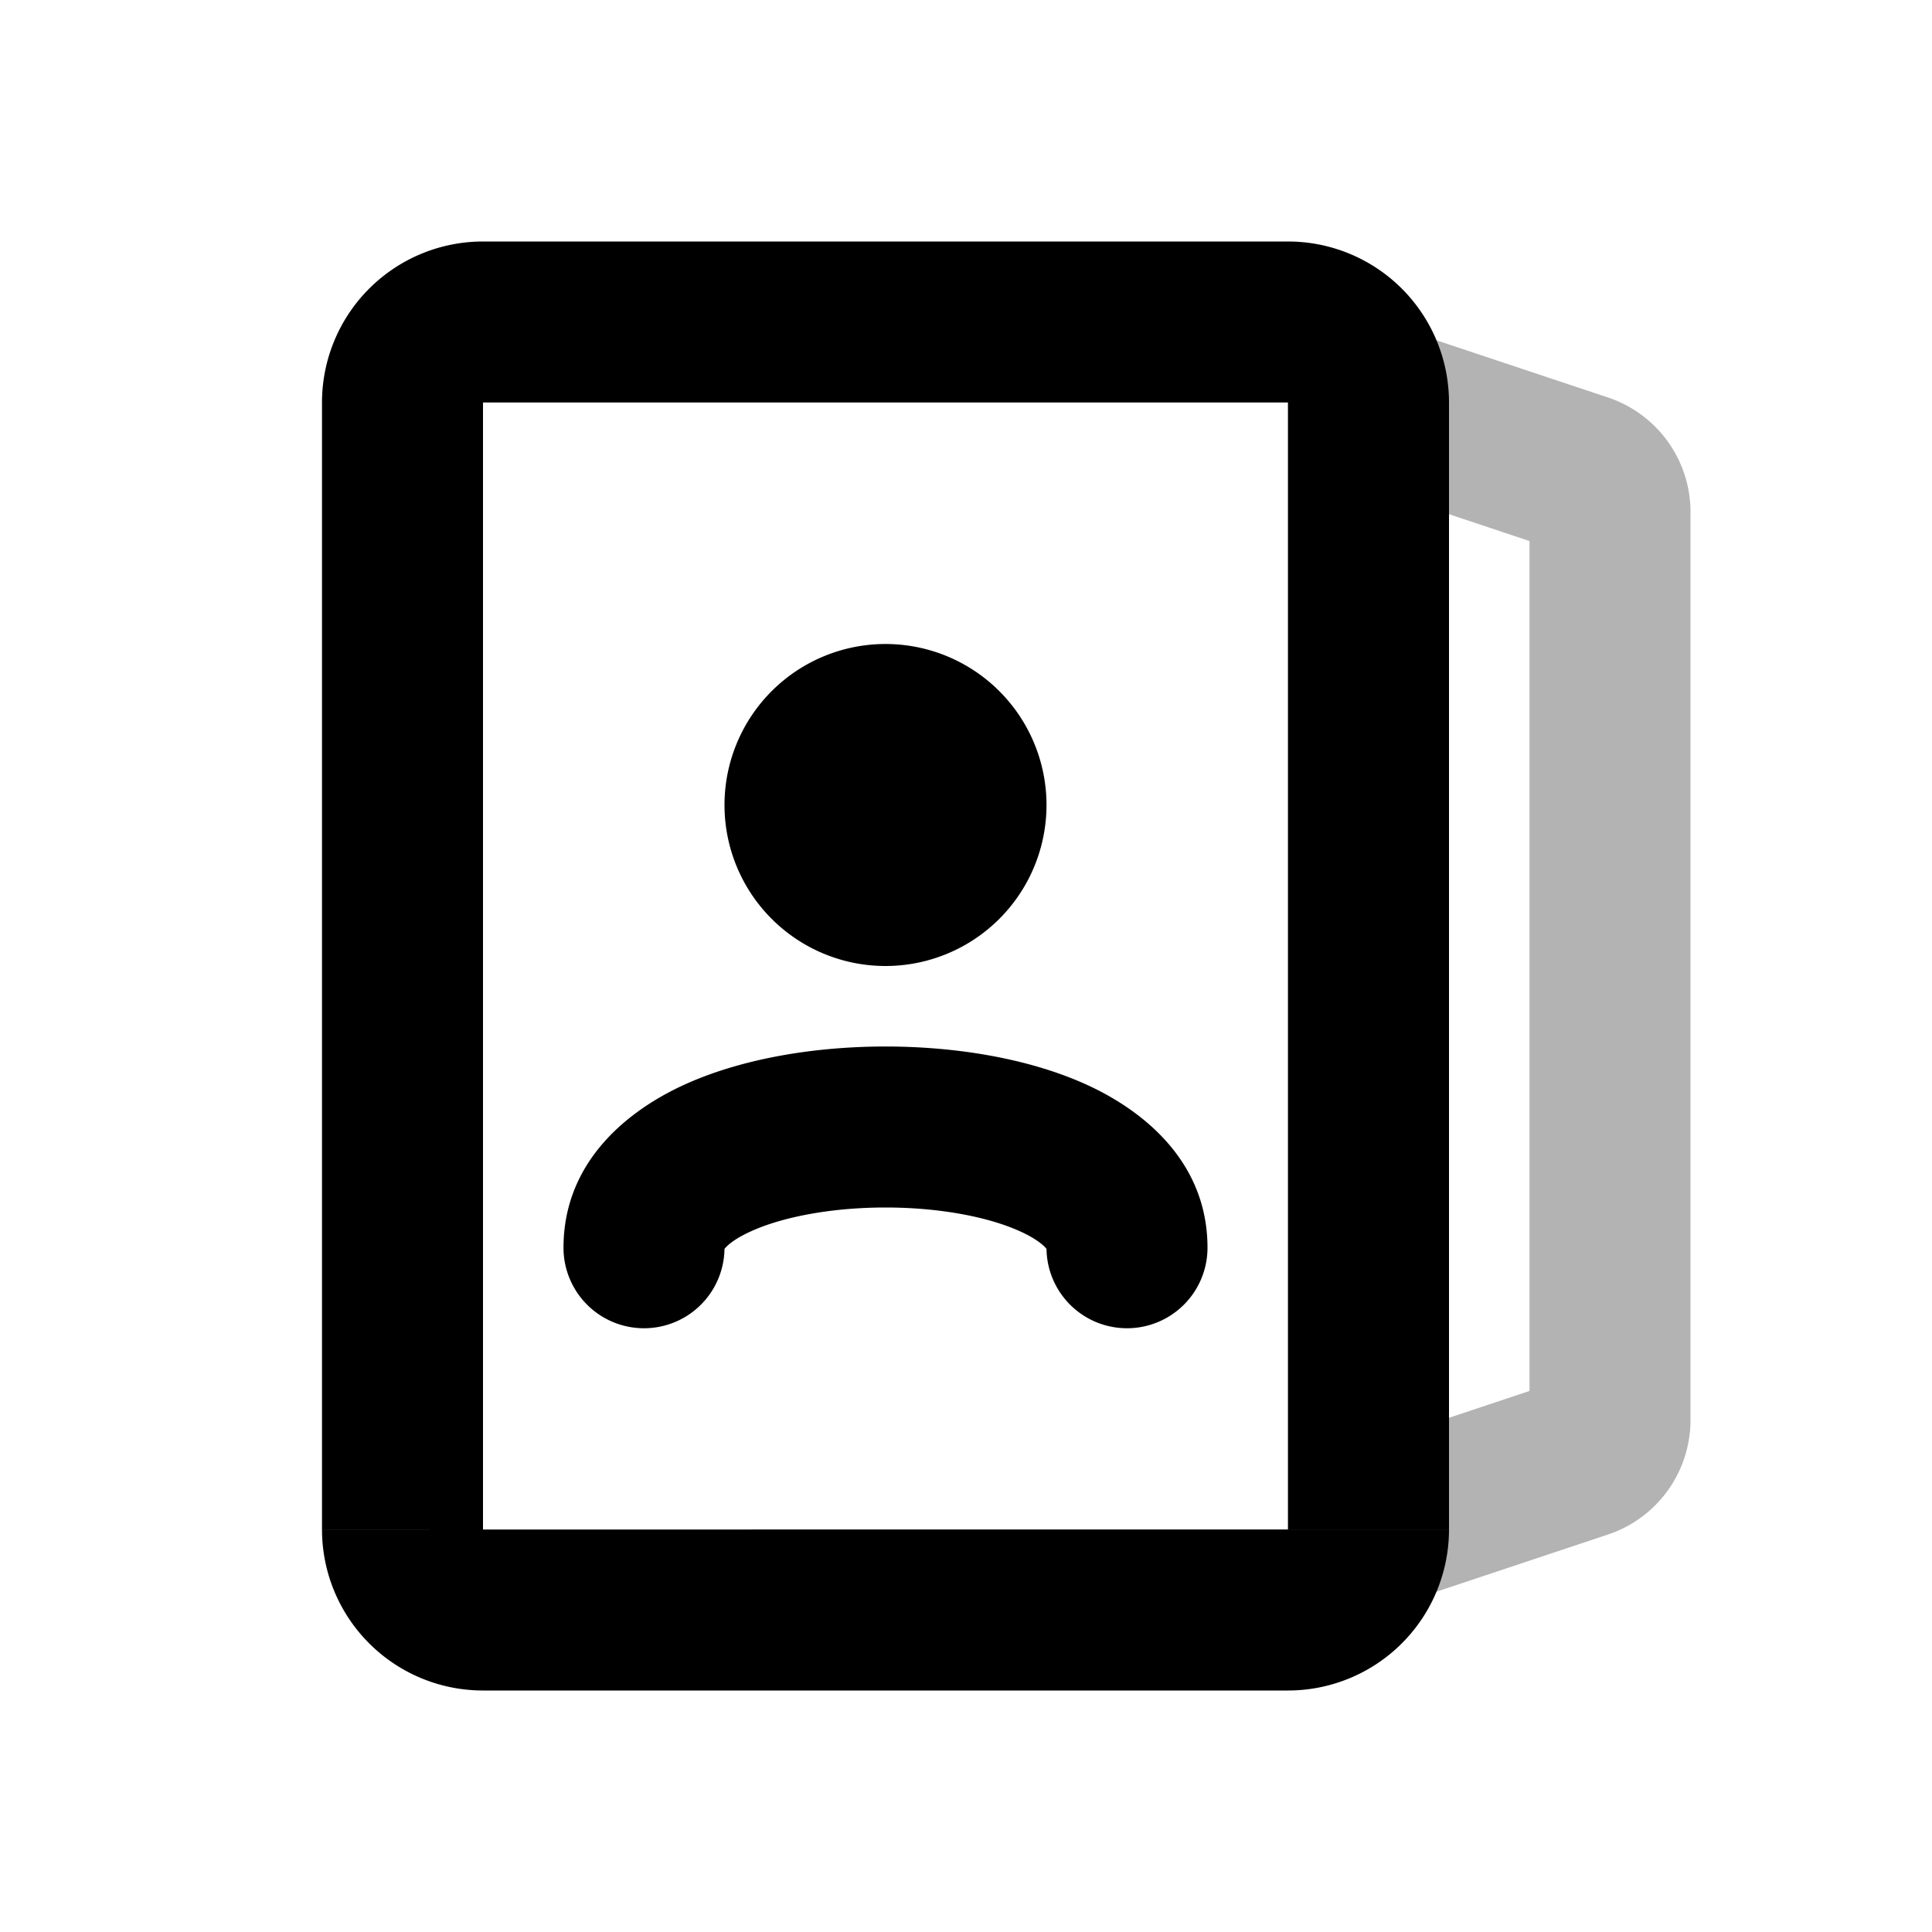 <svg xmlns="http://www.w3.org/2000/svg" width="24" height="24" viewbox="0 0 24 24" fill="none">
    <path stroke="currentColor" stroke-linejoin="round" stroke-width="2" d="M20 17.64V6.36a.5.5 0 0 0-.342-.474L17 5v14l2.658-.886A.5.5 0 0 0 20 17.64Z" opacity=".3"/>
    <path fill="currentColor" d="M7 15.5a1 1 0 1 0 2 0zm6 0a1 1 0 1 0 2 0zM6 19V5H4v14zM6 5h10V3H6zm10 14H6v2h10zm2 0V5h-2v14zm-9-3.5v.002a.061.061 0 0 1-.005.02c-.003.006-.002 0 .015-.02.04-.045.137-.126.334-.213C9.74 15.113 10.34 15 11 15v-2c-.841 0-1.74.137-2.469.461C7.837 13.77 7 14.404 7 15.5zm2-.5c.659 0 1.26.113 1.656.289.197.087.294.168.334.213.017.02.018.026.015.02a.076.076 0 0 1-.005-.02V15.5h2c0-1.096-.837-1.73-1.531-2.039C12.74 13.137 11.84 13 11 13zm0-5v2a2 2 0 0 0 2-2zm0 0H9a2 2 0 0 0 2 2zm0 0V8a2 2 0 0 0-2 2zm0 0h2a2 2 0 0 0-2-2zm5 11a2 2 0 0 0 2-2h-2zm0-16h2a2 2 0 0 0-2-2zM4 19a2 2 0 0 0 2 2v-2zM6 5V3a2 2 0 0 0-2 2z"/>
</svg>